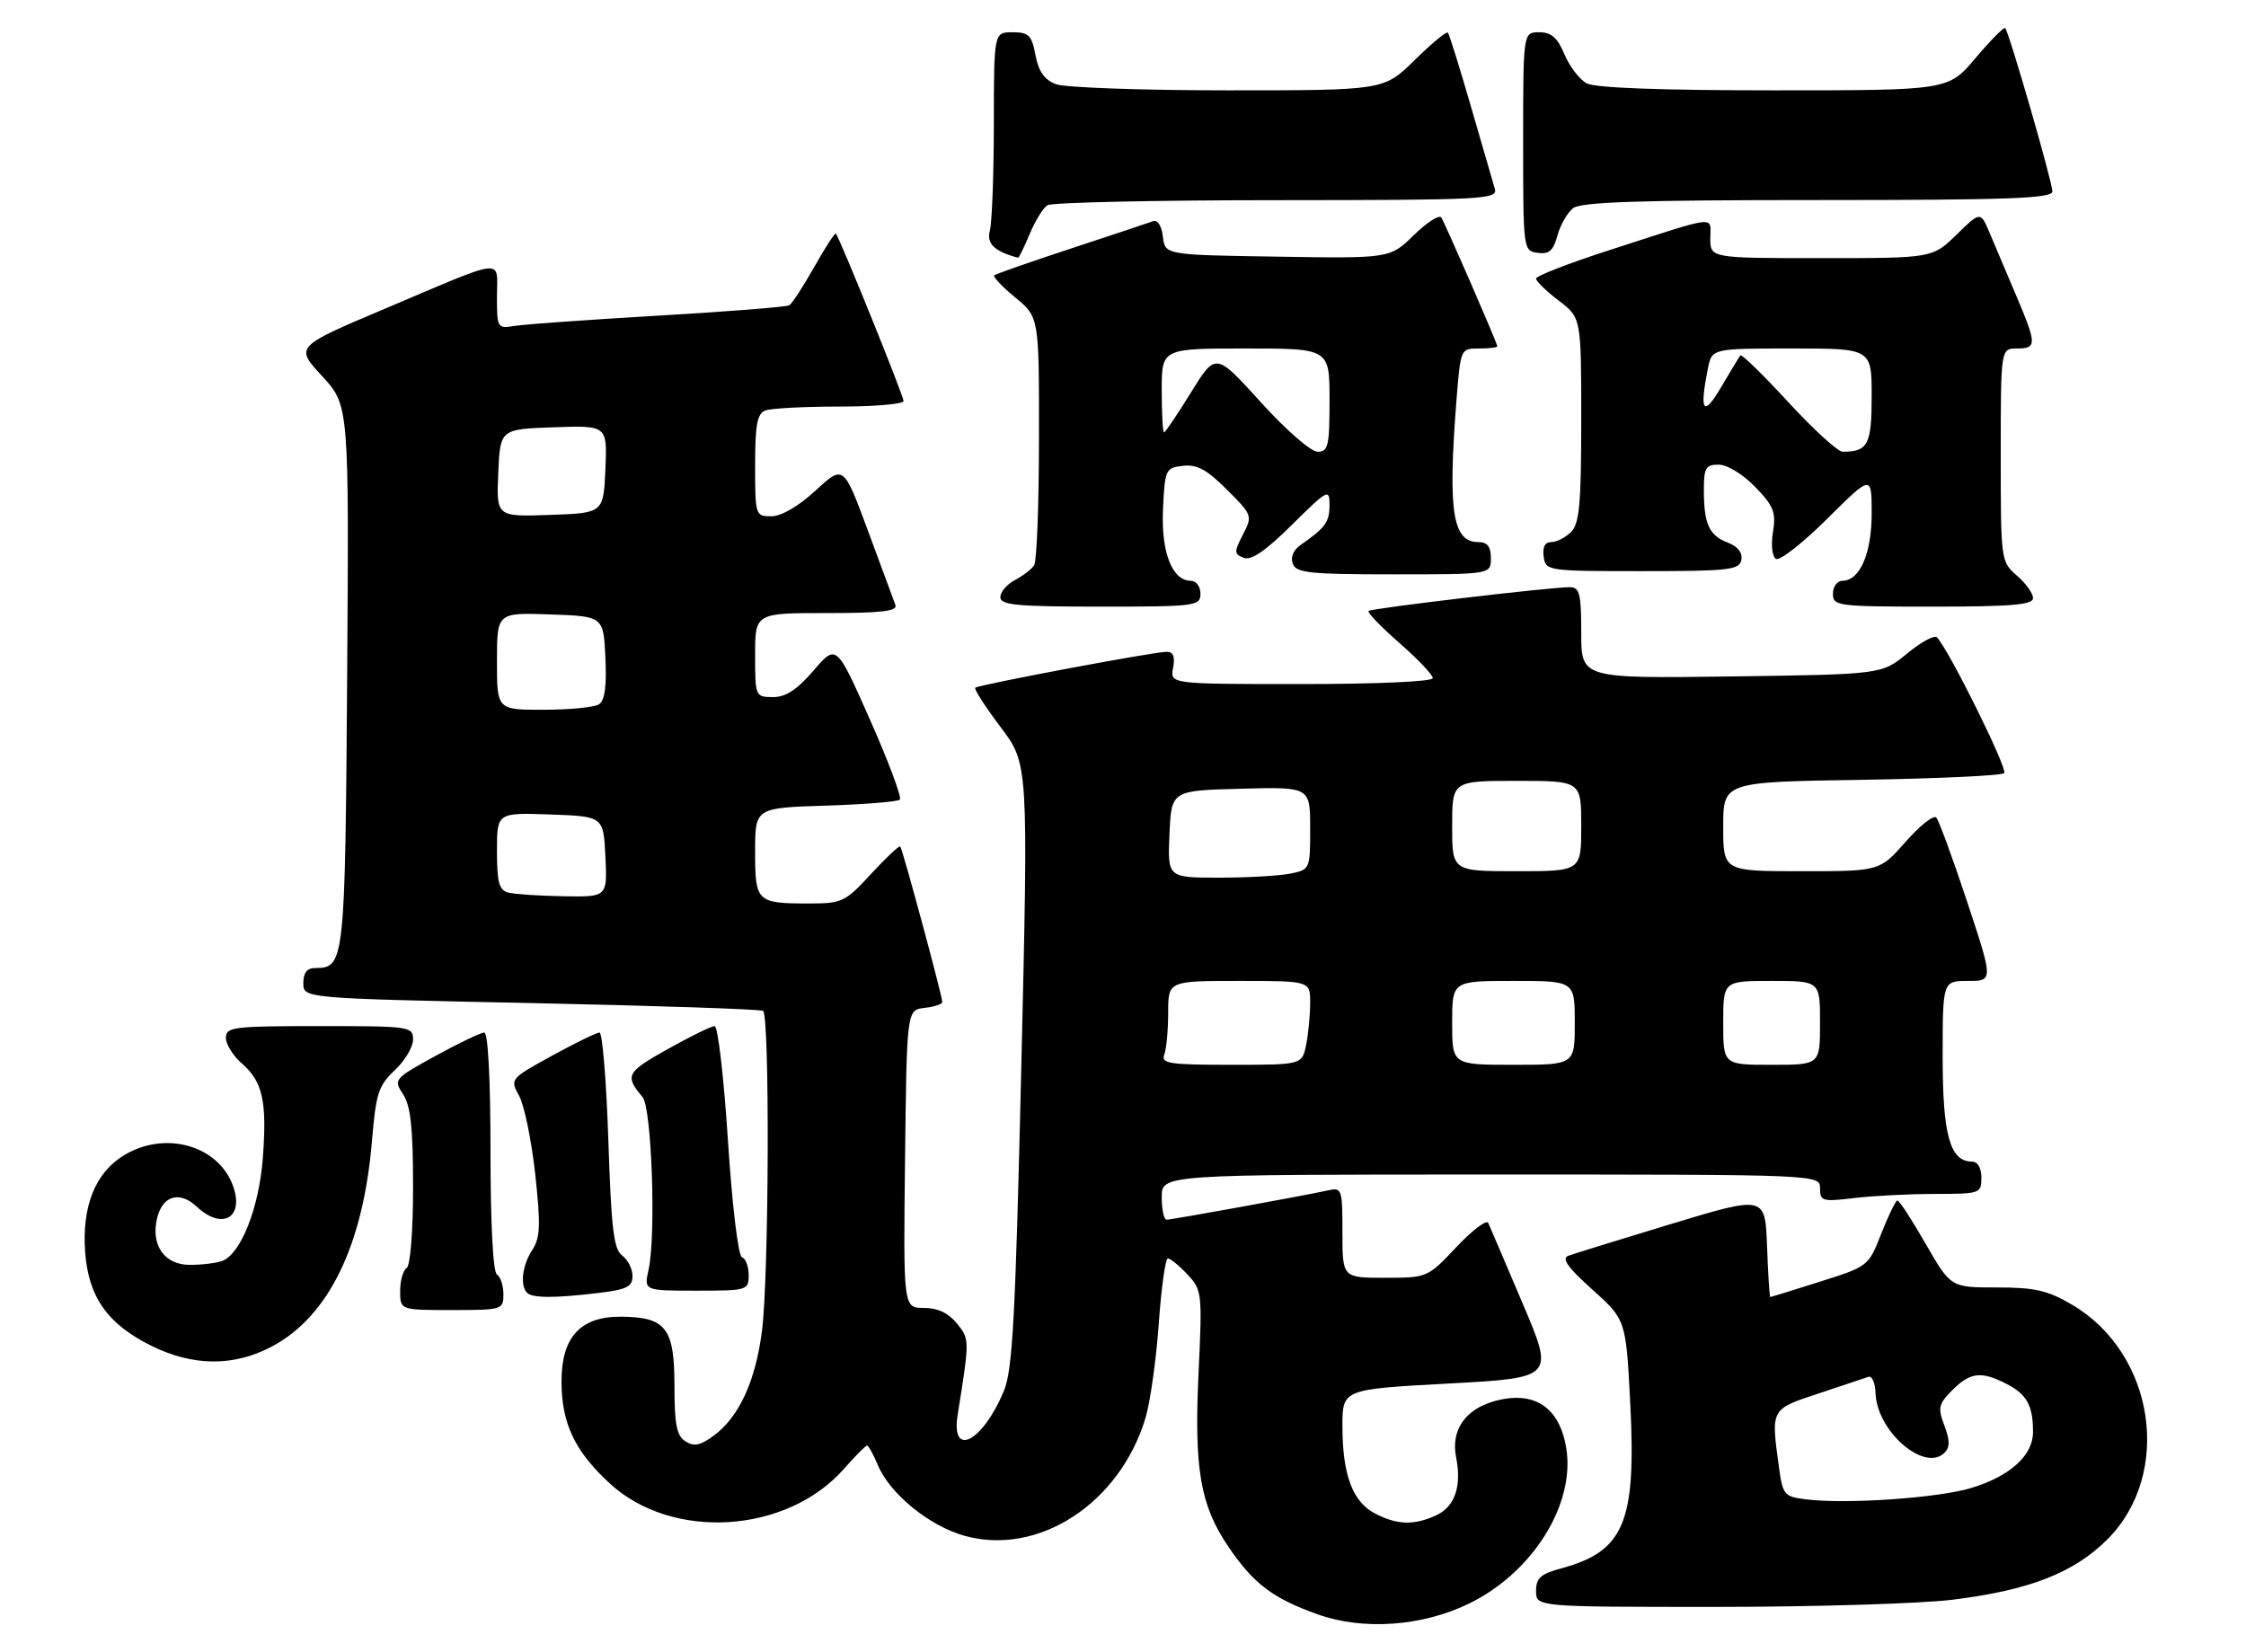 <?xml version="1.0" encoding="UTF-8" standalone="no"?>
<!DOCTYPE svg PUBLIC "-//W3C//DTD SVG 1.1//EN" "http://www.w3.org/Graphics/SVG/1.1/DTD/svg11.dtd" >
<svg xmlns="http://www.w3.org/2000/svg" xmlns:xlink="http://www.w3.org/1999/xlink" version="1.1" viewBox="0 0 348 256">
 <g >
 <path fill="currentColor"
d=" M 227.67 248.46 C 237.50 243.65 244.09 233.09 242.68 224.41 C 241.64 218.02 237.69 215.42 231.58 217.11 C 227.02 218.37 224.78 221.63 225.61 225.80 C 226.51 230.32 225.42 233.49 222.48 234.83 C 219.06 236.39 216.49 236.31 213.06 234.53 C 209.57 232.73 208.00 228.52 208.00 220.99 C 208.00 215.28 208.00 215.28 224.41 214.39 C 240.82 213.50 240.82 213.50 235.93 202.00 C 233.25 195.68 230.84 190.05 230.59 189.50 C 230.33 188.95 228.11 190.64 225.65 193.25 C 221.19 197.98 221.15 198.00 214.59 198.00 C 208.00 198.00 208.00 198.00 208.00 190.98 C 208.00 184.22 207.92 183.98 205.75 184.46 C 202.05 185.28 181.56 189.00 180.75 189.00 C 180.34 189.00 180.00 187.43 180.00 185.50 C 180.00 182.00 180.00 182.00 231.00 182.00 C 282.00 182.00 282.00 182.00 282.00 184.14 C 282.00 186.13 282.36 186.24 287.25 185.65 C 290.14 185.30 295.76 185.01 299.75 185.01 C 306.81 185.00 307.00 184.94 307.00 182.50 C 307.00 180.99 306.43 180.00 305.56 180.00 C 302.14 180.00 301.00 175.93 301.00 163.78 C 301.00 152.00 301.00 152.00 304.93 152.00 C 308.85 152.00 308.85 152.00 304.80 139.75 C 302.57 133.01 300.41 127.13 300.01 126.69 C 299.61 126.24 297.47 127.93 295.26 130.44 C 291.25 135.00 291.25 135.00 279.12 135.00 C 267.00 135.00 267.00 135.00 267.00 128.09 C 267.00 121.17 267.00 121.17 288.42 120.84 C 300.20 120.65 310.15 120.19 310.53 119.80 C 311.14 119.20 302.02 100.79 300.12 98.76 C 299.74 98.36 297.66 99.48 295.50 101.26 C 291.57 104.50 291.57 104.50 268.29 104.82 C 245.00 105.13 245.00 105.13 245.00 98.07 C 245.00 92.01 244.75 91.00 243.25 90.99 C 240.38 90.96 212.54 94.25 212.05 94.67 C 211.81 94.89 213.94 97.11 216.80 99.61 C 219.66 102.11 222.00 104.57 222.00 105.08 C 222.00 105.61 213.41 106.00 201.64 106.00 C 181.28 106.00 181.28 106.00 181.76 103.50 C 182.09 101.76 181.79 101.00 180.77 101.00 C 178.77 101.00 151.60 106.11 151.11 106.57 C 150.90 106.78 152.66 109.52 155.03 112.66 C 159.34 118.37 159.34 118.37 158.25 165.02 C 157.34 204.00 156.90 212.32 155.54 215.55 C 152.24 223.45 147.30 226.00 148.38 219.25 C 150.25 207.53 150.25 207.53 148.26 205.07 C 146.94 203.45 145.28 202.67 143.14 202.67 C 139.96 202.67 139.96 202.67 140.23 179.58 C 140.50 156.50 140.50 156.50 143.25 156.18 C 144.76 156.01 146.00 155.60 146.00 155.27 C 146.00 154.34 139.84 131.54 139.49 131.17 C 139.32 130.99 137.28 132.91 134.96 135.42 C 130.98 139.75 130.46 140.00 125.45 140.00 C 117.23 140.00 117.00 139.78 117.00 131.98 C 117.00 125.18 117.00 125.18 127.92 124.84 C 133.92 124.65 139.10 124.23 139.43 123.91 C 139.75 123.58 137.68 118.02 134.81 111.55 C 129.60 99.78 129.60 99.78 126.05 103.91 C 123.48 106.89 121.74 108.03 119.75 108.02 C 117.03 108.00 117.00 107.92 117.00 101.50 C 117.00 95.00 117.00 95.00 128.11 95.00 C 136.58 95.00 139.10 94.70 138.74 93.75 C 138.49 93.06 136.57 87.89 134.49 82.26 C 130.70 72.02 130.70 72.02 126.37 76.01 C 123.71 78.46 121.07 80.00 119.52 80.00 C 117.04 80.00 117.00 79.88 117.00 72.11 C 117.00 65.83 117.32 64.09 118.58 63.61 C 119.45 63.27 124.63 63.00 130.08 63.00 C 135.54 63.00 140.00 62.61 140.00 62.14 C 140.00 61.33 130.10 36.85 129.51 36.20 C 129.36 36.04 127.85 38.37 126.16 41.37 C 124.46 44.38 122.72 47.05 122.29 47.31 C 121.85 47.56 112.72 48.29 102.00 48.91 C 91.28 49.54 81.26 50.25 79.75 50.50 C 77.05 50.94 77.00 50.85 77.00 45.91 C 77.00 39.95 78.71 39.76 59.54 47.88 C 45.71 53.73 45.71 53.73 49.90 58.27 C 54.08 62.81 54.08 62.81 53.79 104.75 C 53.48 149.08 53.38 150.00 48.88 150.00 C 47.57 150.00 47.00 150.72 47.00 152.35 C 47.00 154.70 47.00 154.70 82.23 155.43 C 101.60 155.84 117.80 156.38 118.23 156.64 C 119.28 157.29 119.15 197.85 118.06 206.25 C 117.06 214.01 114.54 219.51 110.65 222.42 C 108.53 223.99 107.55 224.20 106.21 223.35 C 104.84 222.48 104.50 220.75 104.50 214.68 C 104.50 205.78 103.18 204.08 96.20 204.03 C 89.95 203.99 87.00 207.19 87.00 214.05 C 87.00 220.54 89.04 224.86 94.47 229.86 C 104.16 238.80 121.94 237.67 130.81 227.56 C 132.53 225.60 134.12 224.00 134.35 224.00 C 134.57 224.00 135.31 225.35 136.00 226.99 C 137.84 231.44 143.96 236.45 149.44 237.98 C 160.87 241.18 173.50 232.97 177.48 219.74 C 178.22 217.29 179.14 210.72 179.54 205.14 C 179.93 199.56 180.57 195.00 180.95 195.00 C 181.34 195.00 182.70 196.11 183.98 197.48 C 186.24 199.88 186.29 200.33 185.71 212.67 C 185.00 227.64 185.96 233.24 190.34 239.69 C 194.21 245.40 197.21 247.67 204.15 250.15 C 211.23 252.68 220.39 252.02 227.67 248.46 Z  M 302.50 247.89 C 314.39 246.43 321.32 243.74 326.52 238.54 C 336.68 228.37 333.88 209.72 321.07 202.19 C 317.27 199.95 315.31 199.50 309.38 199.50 C 302.26 199.50 302.26 199.50 298.38 192.76 C 296.25 189.05 294.27 186.02 294.00 186.02 C 293.73 186.02 292.60 188.32 291.50 191.13 C 289.51 196.22 289.47 196.24 282.00 198.60 C 277.88 199.91 274.41 200.98 274.29 200.99 C 274.18 200.99 273.95 197.46 273.79 193.13 C 273.50 185.26 273.50 185.26 259.00 189.64 C 251.03 192.06 243.82 194.28 243.00 194.59 C 241.90 195.00 242.90 196.40 246.71 199.82 C 251.93 204.50 251.93 204.50 252.60 217.58 C 253.53 235.93 251.65 240.40 241.87 243.04 C 238.71 243.89 238.00 244.53 238.00 246.54 C 238.00 249.00 238.00 249.00 265.75 249.00 C 281.01 249.00 297.55 248.50 302.50 247.89 Z  M 42.09 208.67 C 50.92 204.01 56.29 192.99 57.64 176.71 C 58.25 169.43 58.65 168.20 61.16 165.85 C 62.72 164.39 64.00 162.25 64.00 161.10 C 64.00 159.06 63.56 159.00 49.50 159.00 C 36.15 159.00 35.00 159.14 35.00 160.82 C 35.00 161.82 36.11 163.61 37.47 164.79 C 40.71 167.60 41.39 170.67 40.72 179.48 C 40.14 187.13 37.33 194.28 34.46 195.38 C 33.57 195.72 31.29 196.00 29.40 196.00 C 25.44 196.00 23.31 192.89 24.36 188.68 C 25.23 185.25 27.85 184.51 30.47 186.97 C 34.47 190.73 37.95 188.64 36.05 183.62 C 33.69 177.41 25.50 175.18 19.19 179.03 C 14.77 181.72 12.68 186.93 13.19 193.98 C 13.70 200.97 16.62 205.13 23.39 208.51 C 29.86 211.73 36.19 211.79 42.09 208.67 Z  M 78.00 200.56 C 78.00 199.22 77.55 197.84 77.00 197.50 C 76.39 197.12 76.00 189.66 76.00 178.44 C 76.00 167.25 75.62 160.00 75.03 160.00 C 74.50 160.00 71.11 161.63 67.49 163.61 C 61.02 167.17 60.94 167.26 62.46 169.58 C 63.63 171.37 64.00 174.81 64.00 183.91 C 64.00 190.81 63.58 196.14 63.00 196.50 C 62.45 196.84 62.00 198.44 62.00 200.06 C 62.00 203.00 62.00 203.00 70.00 203.00 C 77.82 203.00 78.00 202.94 78.00 200.56 Z  M 92.75 200.35 C 97.12 199.83 98.00 199.39 98.00 197.72 C 98.00 196.62 97.28 195.20 96.40 194.55 C 95.09 193.60 94.71 190.39 94.26 176.69 C 93.95 167.51 93.34 160.00 92.89 160.00 C 92.44 160.00 89.13 161.62 85.53 163.59 C 79.01 167.18 79.00 167.19 80.45 169.84 C 81.24 171.30 82.36 176.76 82.93 181.96 C 83.79 189.87 83.71 191.79 82.48 193.68 C 80.92 196.04 80.54 199.21 81.67 200.33 C 82.50 201.16 85.95 201.17 92.75 200.35 Z  M 116.00 197.58 C 116.00 196.25 115.54 195.01 114.97 194.82 C 114.38 194.63 113.46 186.99 112.79 176.74 C 112.16 166.98 111.23 159.00 110.73 159.00 C 110.23 159.00 106.94 160.61 103.41 162.59 C 97.04 166.15 96.77 166.67 99.56 170.00 C 100.98 171.70 101.67 191.42 100.49 196.75 C 99.77 200.00 99.77 200.00 107.89 200.00 C 115.80 200.00 116.00 199.94 116.00 197.58 Z  M 186.00 92.00 C 186.00 90.90 185.34 90.00 184.52 90.00 C 181.61 90.00 179.88 85.55 180.20 78.85 C 180.49 72.72 180.60 72.49 183.30 72.18 C 185.46 71.93 187.00 72.77 190.10 75.87 C 194.05 79.81 194.09 79.93 192.58 82.84 C 191.19 85.54 191.20 85.86 192.71 86.44 C 193.87 86.89 196.11 85.35 200.18 81.32 C 205.73 75.83 206.00 75.69 206.00 78.24 C 206.00 80.88 205.35 81.79 201.59 84.39 C 200.40 85.21 199.91 86.33 200.31 87.36 C 200.85 88.78 202.94 89.00 215.97 89.00 C 231.00 89.00 231.00 89.00 231.00 86.50 C 231.00 84.68 230.46 84.00 229.04 84.00 C 225.07 84.00 224.33 79.25 225.65 62.25 C 226.30 54.00 226.30 54.00 229.15 54.00 C 230.72 54.00 232.00 53.85 232.00 53.67 C 232.00 53.21 223.99 34.79 223.32 33.71 C 223.02 33.22 221.10 34.45 219.07 36.43 C 215.37 40.05 215.37 40.05 197.93 39.77 C 180.50 39.50 180.50 39.50 180.18 36.67 C 179.99 35.02 179.36 34.02 178.68 34.27 C 178.03 34.51 172.32 36.41 166.00 38.49 C 159.68 40.57 154.30 42.45 154.06 42.66 C 153.81 42.88 155.27 44.43 157.31 46.10 C 161.00 49.15 161.00 49.15 160.98 67.82 C 160.98 78.10 160.64 87.00 160.23 87.60 C 159.83 88.21 158.49 89.23 157.25 89.89 C 156.01 90.54 155.00 91.73 155.00 92.54 C 155.00 93.76 157.55 94.00 170.50 94.00 C 185.33 94.00 186.00 93.91 186.00 92.00 Z  M 315.00 92.68 C 315.00 91.95 313.88 90.38 312.50 89.19 C 310.02 87.03 310.00 86.87 310.00 70.51 C 310.00 54.00 310.00 54.00 312.50 54.00 C 315.62 54.00 315.61 53.39 312.36 45.72 C 310.91 42.30 309.08 37.98 308.29 36.12 C 306.86 32.73 306.86 32.73 303.14 36.37 C 299.42 40.00 299.42 40.00 282.21 40.00 C 265.00 40.00 265.00 40.00 265.00 36.93 C 265.00 33.40 266.51 33.22 249.25 38.80 C 243.06 40.80 238.00 42.76 238.00 43.17 C 238.00 43.57 239.57 45.10 241.50 46.57 C 245.00 49.24 245.00 49.24 245.00 65.05 C 245.00 78.09 244.72 81.13 243.43 82.43 C 242.56 83.29 241.18 84.00 240.36 84.00 C 239.38 84.00 238.97 84.78 239.18 86.25 C 239.50 88.47 239.71 88.50 254.49 88.50 C 267.95 88.50 269.51 88.32 269.81 86.75 C 270.02 85.64 269.26 84.67 267.71 84.08 C 264.81 82.98 264.00 81.19 264.00 75.92 C 264.00 72.49 264.29 72.00 266.30 72.00 C 267.62 72.00 270.04 73.48 271.94 75.44 C 274.82 78.41 275.20 79.37 274.71 82.42 C 274.38 84.43 274.58 86.24 275.17 86.60 C 275.74 86.96 279.31 84.16 283.10 80.40 C 290.00 73.55 290.00 73.55 290.00 79.55 C 290.00 85.79 288.17 90.00 285.44 90.00 C 284.65 90.00 284.00 90.90 284.00 92.00 C 284.00 93.91 284.67 94.00 299.50 94.00 C 311.67 94.00 315.00 93.72 315.00 92.68 Z  M 159.53 36.29 C 160.38 34.24 161.62 32.22 162.29 31.80 C 162.95 31.38 178.94 31.02 197.82 31.02 C 230.03 31.00 232.10 30.89 231.61 29.25 C 231.32 28.29 229.66 22.55 227.91 16.50 C 226.16 10.45 224.55 5.30 224.34 5.06 C 224.13 4.82 221.81 6.73 219.19 9.31 C 214.43 14.00 214.43 14.00 190.28 14.00 C 177.00 14.00 165.00 13.57 163.62 13.05 C 161.82 12.36 160.92 11.08 160.44 8.55 C 159.86 5.46 159.41 5.00 156.89 5.00 C 154.00 5.00 154.00 5.00 153.99 19.25 C 153.98 27.09 153.70 34.51 153.37 35.74 C 152.83 37.76 154.07 38.96 157.74 39.94 C 157.87 39.97 158.67 38.33 159.53 36.29 Z  M 243.75 32.25 C 244.99 31.30 254.18 31.00 281.69 31.00 C 311.35 31.00 318.00 30.75 318.00 29.66 C 318.00 28.20 311.28 4.95 310.69 4.36 C 310.49 4.15 308.42 6.24 306.10 8.99 C 301.88 14.00 301.88 14.00 274.87 14.00 C 257.44 14.00 247.15 13.62 245.85 12.92 C 244.74 12.33 243.19 10.30 242.40 8.42 C 241.32 5.83 240.37 5.00 238.49 5.00 C 236.00 5.00 236.00 5.00 236.00 21.93 C 236.00 38.73 236.02 38.86 238.25 39.18 C 240.02 39.43 240.67 38.86 241.31 36.50 C 241.76 34.85 242.86 32.94 243.75 32.25 Z  M 180.39 163.42 C 180.73 162.55 181.00 159.62 181.00 156.92 C 181.00 152.00 181.00 152.00 192.00 152.00 C 203.00 152.00 203.00 152.00 203.00 155.38 C 203.00 157.23 202.72 160.16 202.38 161.88 C 201.75 165.00 201.75 165.00 190.77 165.00 C 181.16 165.00 179.86 164.80 180.39 163.42 Z  M 225.00 158.50 C 225.00 152.00 225.00 152.00 234.50 152.00 C 244.00 152.00 244.00 152.00 244.00 158.50 C 244.00 165.00 244.00 165.00 234.50 165.00 C 225.00 165.00 225.00 165.00 225.00 158.50 Z  M 267.00 158.50 C 267.00 152.00 267.00 152.00 274.50 152.00 C 282.00 152.00 282.00 152.00 282.00 158.50 C 282.00 165.00 282.00 165.00 274.50 165.00 C 267.00 165.00 267.00 165.00 267.00 158.50 Z  M 78.75 138.31 C 77.33 137.94 77.00 136.73 77.00 131.89 C 77.00 125.92 77.00 125.92 85.25 126.21 C 93.50 126.50 93.50 126.50 93.80 132.75 C 94.10 139.00 94.10 139.00 87.30 138.88 C 83.56 138.82 79.71 138.56 78.75 138.31 Z  M 181.20 129.25 C 181.50 122.50 181.50 122.50 192.25 122.22 C 203.00 121.93 203.00 121.93 203.00 128.34 C 203.00 134.72 202.98 134.75 199.88 135.38 C 198.16 135.72 193.19 136.00 188.83 136.00 C 180.91 136.00 180.91 136.00 181.20 129.25 Z  M 225.00 128.00 C 225.00 121.00 225.00 121.00 235.00 121.00 C 245.00 121.00 245.00 121.00 245.00 128.00 C 245.00 135.00 245.00 135.00 235.00 135.00 C 225.00 135.00 225.00 135.00 225.00 128.00 Z  M 77.00 102.46 C 77.00 94.92 77.00 94.92 85.25 95.21 C 93.50 95.50 93.50 95.50 93.80 101.91 C 94.01 106.36 93.71 108.57 92.80 109.14 C 92.09 109.60 88.24 109.98 84.25 109.98 C 77.00 110.00 77.00 110.00 77.00 102.46 Z  M 77.20 73.29 C 77.50 66.50 77.50 66.50 85.80 66.21 C 94.09 65.92 94.09 65.92 93.80 72.71 C 93.50 79.50 93.50 79.50 85.20 79.79 C 76.91 80.08 76.91 80.08 77.20 73.29 Z  M 279.88 232.34 C 276.42 231.92 276.23 231.68 275.63 227.31 C 274.39 218.26 274.32 218.39 281.75 215.94 C 285.46 214.71 288.95 213.54 289.50 213.35 C 290.05 213.15 290.55 214.29 290.60 215.88 C 290.81 221.80 298.20 228.20 301.29 225.11 C 302.14 224.26 302.14 223.20 301.26 220.89 C 300.22 218.13 300.36 217.55 302.51 215.40 C 305.29 212.62 307.00 212.43 310.93 214.46 C 314.06 216.08 315.00 217.80 315.00 221.91 C 315.00 225.54 311.42 228.77 305.37 230.59 C 300.25 232.13 286.03 233.11 279.88 232.34 Z  M 195.33 62.30 C 188.36 54.61 188.36 54.61 184.54 60.80 C 182.44 64.21 180.55 67.00 180.36 67.00 C 180.16 67.00 180.00 64.08 180.00 60.50 C 180.00 54.00 180.00 54.00 193.00 54.00 C 206.00 54.00 206.00 54.00 206.00 62.00 C 206.00 69.12 205.80 70.00 204.15 70.00 C 203.11 70.00 199.24 66.62 195.33 62.30 Z  M 277.09 62.32 C 273.20 58.10 269.86 54.84 269.67 55.07 C 269.47 55.31 268.12 57.52 266.67 60.00 C 263.90 64.70 263.29 63.82 264.62 57.12 C 265.25 54.00 265.25 54.00 277.62 54.00 C 290.00 54.00 290.00 54.00 290.00 61.39 C 290.00 68.91 289.43 70.00 285.50 70.00 C 284.77 70.00 280.98 66.55 277.09 62.32 Z "/>
</g>
</svg>